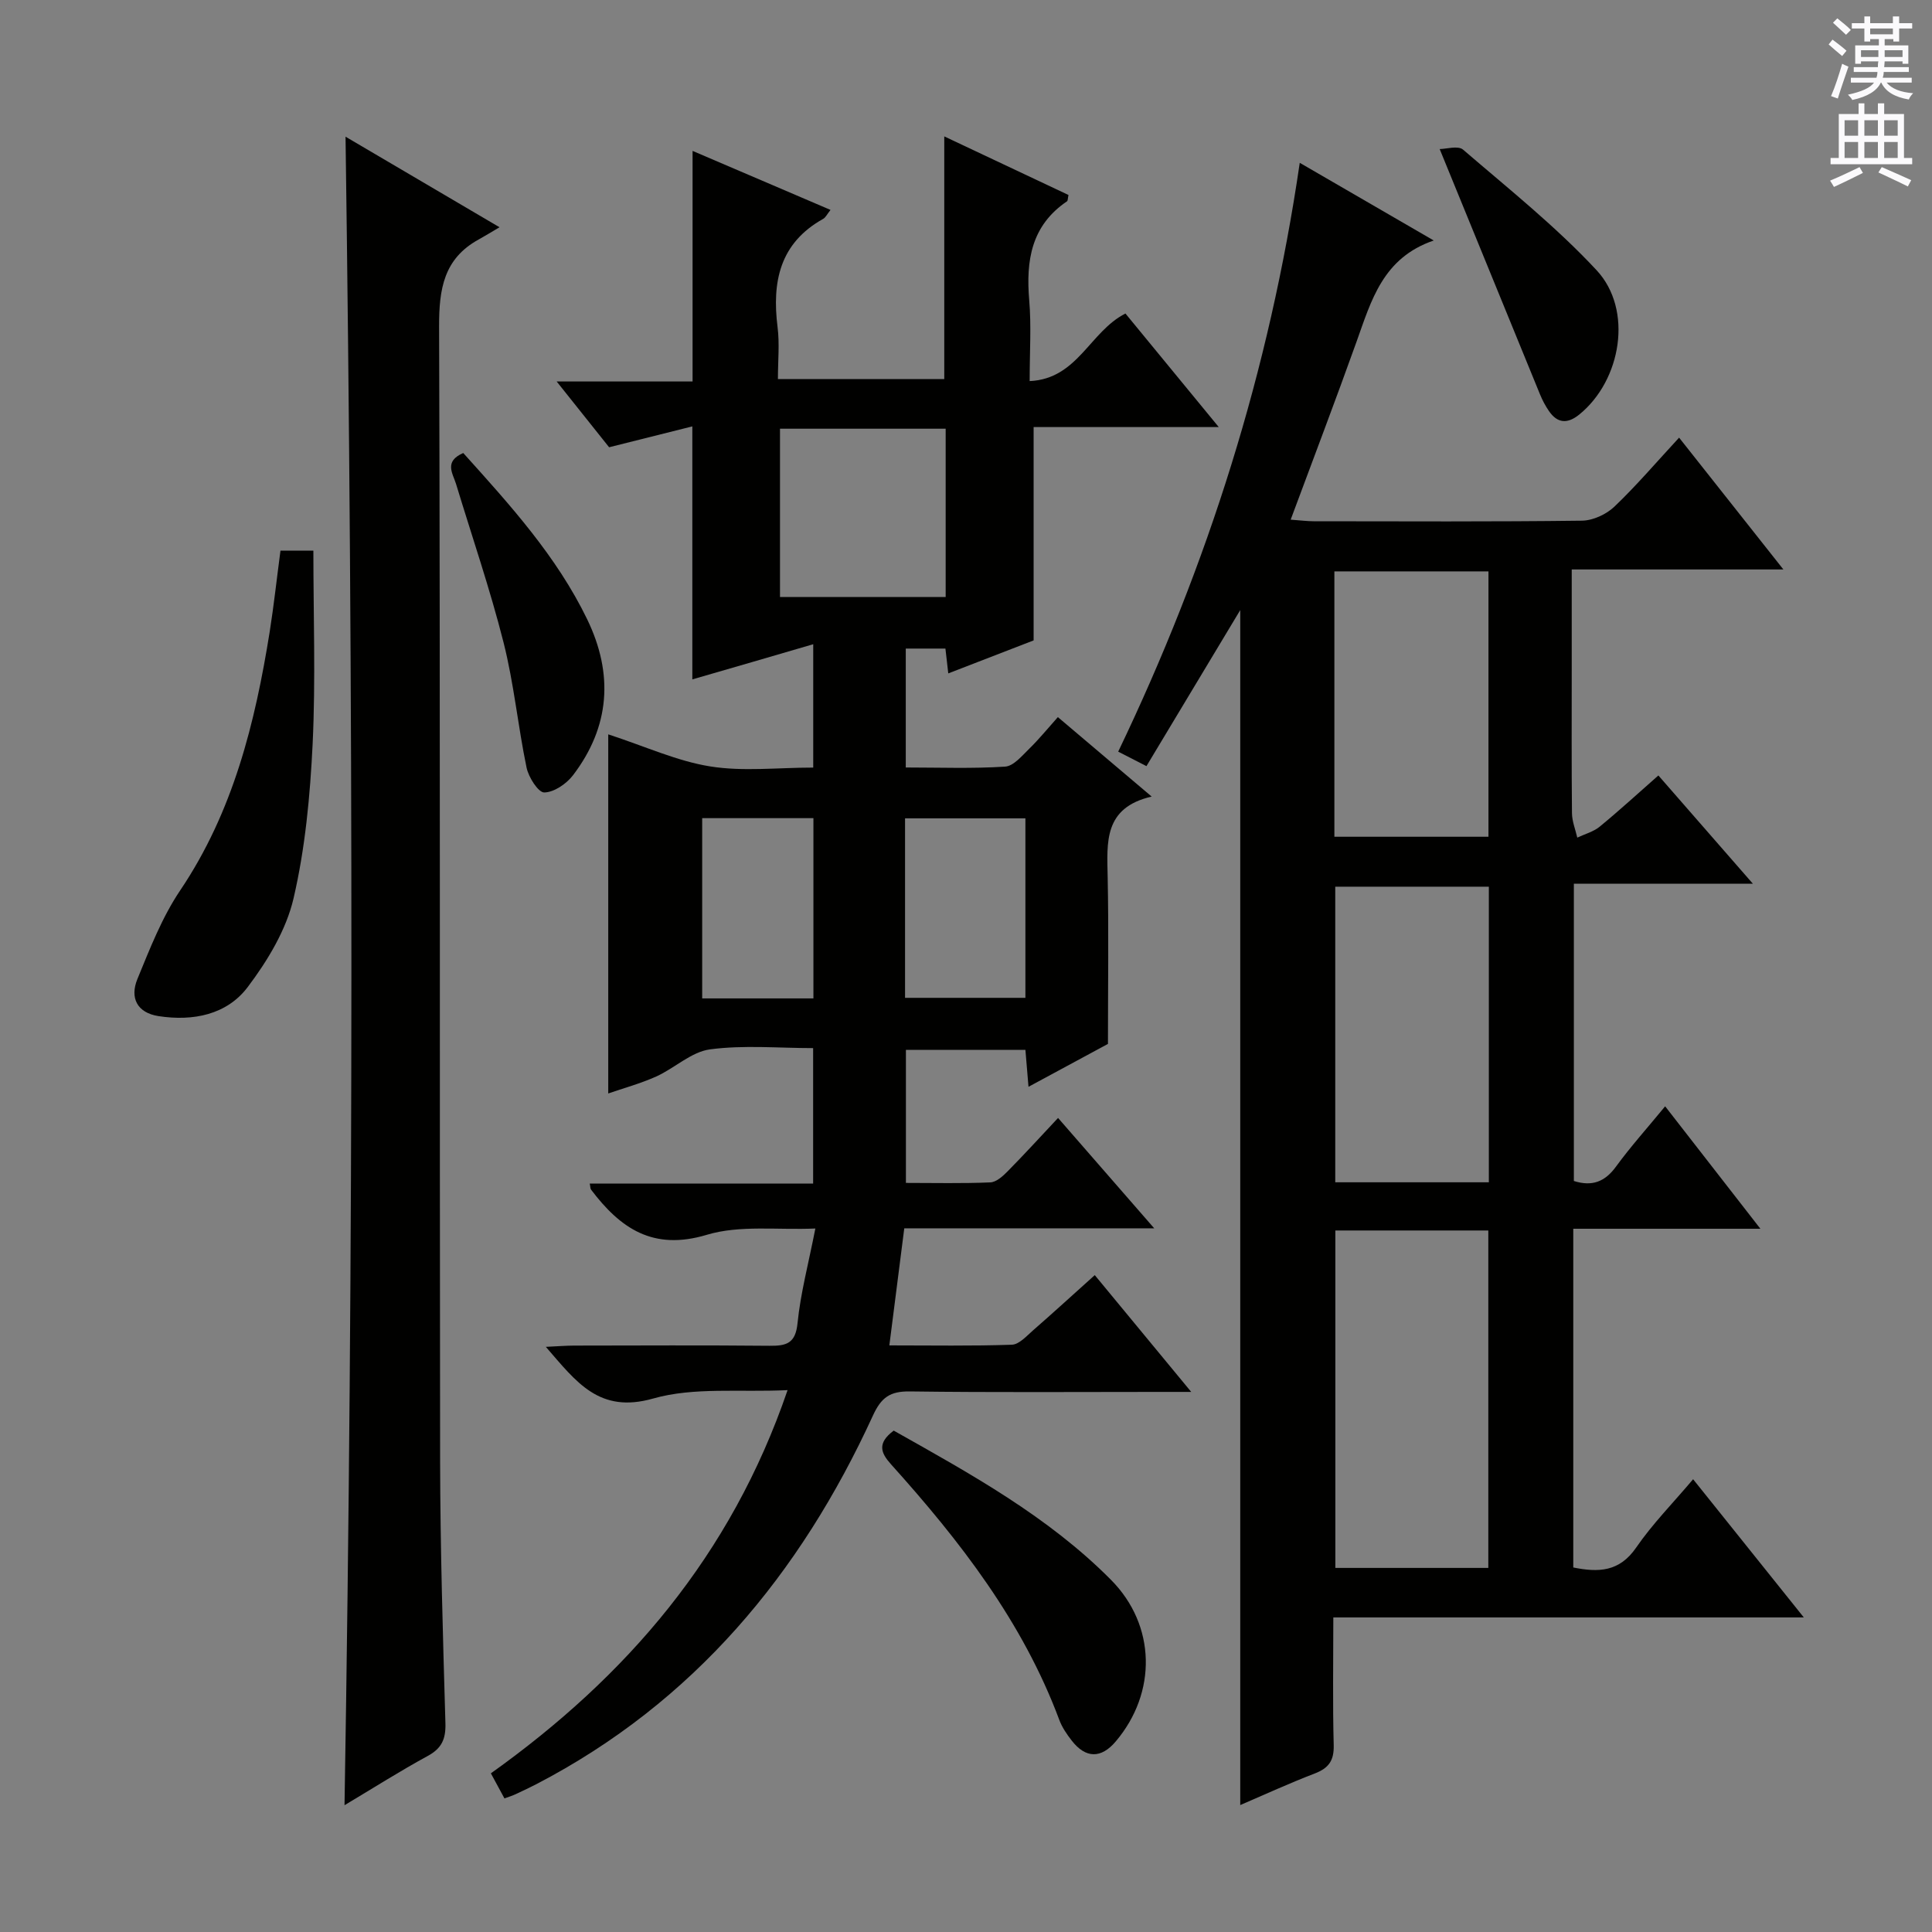 <svg enable-background="new 0 0 400 400" viewBox="0 0 400 400" xmlns="http://www.w3.org/2000/svg"><rect x="0" y="0" width="400" height="400" fill="#808080" stroke="none"/><g fill="#010100"><path d="m143.34 140.66c0-17.85 0-34.77 0-52.38-5.63 1.41-11.18 2.8-17.23 4.32-3.18-3.99-6.66-8.36-10.86-13.62h28.14c0-16.15 0-31.68 0-47.74 9.51 4.07 18.88 8.08 28.56 12.22-.71.89-1.01 1.57-1.53 1.86-9.01 5.03-10.61 13.05-9.43 22.43.43 3.42.07 6.93.07 10.73h34.44c0-16.52 0-33.06 0-50.24 8.63 4.07 17.21 8.11 25.72 12.13-.16.71-.12 1.18-.31 1.31-7.41 5.02-8.52 12.28-7.82 20.5.45 5.27.09 10.61.09 16.72 9.95-.45 12.42-10.23 19.83-13.99 6 7.3 12.23 14.89 19.32 23.51-13.77 0-26.17 0-38.33 0v44.17c-5.17 2-11.27 4.35-17.67 6.83-.23-1.99-.39-3.43-.59-5.14-2.63 0-5.24 0-8.21 0v24.62c7.01 0 13.81.26 20.57-.18 1.75-.11 3.49-2.24 4.99-3.7 2.02-1.97 3.81-4.18 5.93-6.55 6.55 5.55 12.59 10.67 19.42 16.45-9.96 2.3-9.25 9.46-9.11 16.64.23 11.12.06 22.25.06 34.57-4.23 2.28-10.03 5.41-16.45 8.88-.24-2.88-.43-5.09-.64-7.65-8.18 0-16.26 0-24.74 0v27.55c5.92 0 11.7.14 17.47-.11 1.24-.05 2.61-1.29 3.6-2.3 3.5-3.55 6.86-7.24 10.43-11.04 6.69 7.67 12.86 14.76 19.91 22.85-17.98 0-34.69 0-51.75 0-1.05 8.25-2.03 15.92-3.09 24.24 8.8 0 17.09.15 25.36-.14 1.51-.05 3.05-1.8 4.4-2.98 4.13-3.6 8.18-7.31 12.77-11.43 6.46 7.83 12.83 15.53 19.97 24.18-2.79 0-4.53 0-6.28 0-17.33 0-34.66.13-51.99-.1-4.08-.05-5.9 1.22-7.64 5.02-15.05 32.81-37.12 59.35-69.63 76.27-1.48.77-2.99 1.47-4.5 2.17-.59.28-1.23.46-2.15.8-.88-1.62-1.72-3.18-2.81-5.19 28.09-20.04 49.69-45.03 61.43-79.34-9.89.48-19.37-.67-27.83 1.74-11.18 3.18-15.89-3.41-22.22-10.7 2.39-.11 4.1-.25 5.82-.26 13.5-.02 27-.09 40.49.04 3.48.03 5.38-.46 5.8-4.67.62-6.22 2.27-12.34 3.69-19.61-7.88.34-15.65-.75-22.46 1.3-11.17 3.36-17.91-1.33-23.98-9.35-.17-.22-.13-.59-.27-1.26h46.25c0-9.4 0-18.44 0-28.04-7.16 0-14.36-.67-21.35.26-3.89.52-7.33 3.9-11.14 5.62-3.3 1.48-6.84 2.44-9.93 3.51 0-24.73 0-49.26 0-74.35 7.73 2.52 14.27 5.55 21.12 6.64 6.81 1.09 13.93.24 21.32.24 0-8.34 0-16.39 0-25.54-8.52 2.5-16.76 4.89-25.03 7.28zm18.15-51.9v34.85h34.3c0-11.75 0-23.17 0-34.85-11.59 0-22.97 0-34.3 0zm25.89 117.83h24.92c0-12.61 0-24.86 0-37.16-8.49 0-16.68 0-24.92 0zm-18.97.12c0-12.78 0-25.13 0-37.32-7.98 0-15.54 0-23.03 0v37.32z"/><path d="m269.1 33.71c9.36 5.43 18.1 10.49 27.74 16.08-10.54 3.6-12.93 12.43-15.97 20.92-4.35 12.16-8.95 24.23-13.65 36.88 2.04.15 3.44.33 4.83.33 18.49.02 36.99.11 55.48-.12 2.28-.03 5.04-1.31 6.72-2.91 4.56-4.35 8.67-9.18 13.39-14.28 7.1 8.97 14.05 17.76 21.59 27.29-14.92 0-29.1 0-43.82 0v20.97c0 9.83-.05 19.66.05 29.49.02 1.69.71 3.37 1.1 5.06 1.56-.74 3.34-1.21 4.64-2.27 4.09-3.36 7.99-6.94 12.15-10.6 6.48 7.42 12.68 14.52 19.57 22.42-12.88 0-24.76 0-37.07 0v61.54c3.79 1.2 6.44.16 8.72-2.97 3.03-4.15 6.49-8 10.18-12.49 6.46 8.31 12.69 16.32 19.72 25.35-13.67 0-26.05 0-38.74 0v70.13c5.19 1.04 9.53.95 13.02-4.12 3.37-4.9 7.61-9.2 11.79-14.15 7.59 9.47 14.93 18.64 22.92 28.61-32.87 0-64.86 0-97.41 0 0 9.2-.15 17.82.08 26.42.09 3.19-1.01 4.77-3.92 5.89-5.25 2.01-10.37 4.37-15.43 6.54 0-82.73 0-165.3 0-247.41-6.26 10.41-12.77 21.24-19.42 32.31-2.42-1.24-3.99-2.04-5.85-3 18.58-38.72 31.31-78.92 37.59-121.91zm7.37 221.05v69.86h31.67c0-23.5 0-46.67 0-69.86-10.87 0-21.28 0-31.67 0zm31.78-9.98c0-20.67 0-40.89 0-61.2-10.87 0-21.39 0-31.8 0v61.2zm-.08-71.54c0-18.59 0-36.79 0-54.94-10.84 0-21.27 0-31.9 0v54.94z"/><path d="m71.33 373.75c1.91-115.46 1.82-230.11.21-345.45 10.16 5.98 20.24 11.91 31.88 18.75-1.82 1.07-3.06 1.84-4.33 2.54-7.21 3.97-8.2 10.24-8.18 17.97.26 78.28.09 156.56.21 234.84.03 18.13.58 36.27 1.1 54.4.09 3.25-.76 5.17-3.66 6.75-5.66 3.08-11.11 6.54-17.23 10.2z"/><path d="m58.07 114h6.81c0 13.44.48 26.73-.15 39.97-.52 10.74-1.53 21.61-3.96 32.05-1.52 6.52-5.36 12.87-9.46 18.31-4.35 5.78-11.33 7.14-18.47 6.05-4.5-.69-5.98-3.83-4.39-7.69 2.58-6.27 5.09-12.75 8.84-18.32 10.99-16.31 15.53-34.69 18.56-53.65.85-5.4 1.44-10.84 2.22-16.72z"/><path d="m185.03 296.19c15.93 8.97 31.98 17.78 45 30.91 9.32 9.4 9.54 23.34.96 33.46-3.01 3.56-6.22 3.53-9.11-.2-1.01-1.3-1.99-2.73-2.56-4.26-7.57-20.32-20.57-37.07-34.86-52.95-2.1-2.34-2.91-4.34.57-6.96z"/><path d="m95.91 93.79c9.74 10.81 19.34 21.39 25.66 34.43 5.48 11.32 4.73 22.22-2.93 32.28-1.36 1.78-3.92 3.54-5.96 3.57-1.23.02-3.25-3.15-3.66-5.14-1.79-8.59-2.61-17.4-4.76-25.89-2.8-11.07-6.52-21.9-9.84-32.84-.68-2.21-2.55-4.65 1.49-6.41z"/><path d="m298.07 30.86c1.33 0 3.8-.77 4.84.12 9.42 8.1 19.22 15.91 27.65 24.97 7.6 8.17 5.13 22.79-3.57 29.86-2.43 1.97-4.51 1.89-6.3-.71-.74-1.08-1.37-2.27-1.86-3.48-6.78-16.54-13.53-33.08-20.76-50.76z"/></g><path d="m378.6 9.2.8-1c.9.7 1.9 1.4 2.9 2.3l-.9 1.1c-1.1-.9-2-1.7-2.8-2.4zm.5 10.7c.9-2.1 1.6-4.3 2.3-6.7.4.2.8.4 1.3.6-.7 2.1-1.5 4.3-2.2 6.6zm.4-15.2.9-.9c1 .8 2 1.6 2.8 2.4l-1 1c-1-.9-1.9-1.8-2.7-2.5zm12.5-1.3h1.2v1.4h2.7v1.1h-2.7v2.7h-1.2v-.5h-1.8v1.3h4.9v3.8h-1.2v-.5h-3.7c0 .4-.1.9-.1 1.2h5.1v1h-5.2c0 .5-.1.9-.2 1.2h6v1h-5.2c1.1 1.3 2.9 2 5.5 2.2-.4.4-.7.8-.9 1.3-2.9-.5-4.8-1.6-5.7-3.5h-.1c-.8 1.7-2.7 2.9-5.9 3.6-.2-.4-.6-.8-.9-1.1 2.8-.6 4.6-1.4 5.4-2.5h-4.8v-1h5.3c.1-.3.2-.7.2-1.2h-4.9v-1h5c0-.4 0-.8.1-1.2h-3.6v.5h-1.2v-3.8h4.9v-1.3h-1.8v.5h-1.2v-2.7h-2.6v-1.1h2.6v-1.4h1.2v1.4h4.7v-1.4zm-6.7 8.4h3.6c0-.4 0-.9 0-1.4h-3.6zm1.9-4.7h4.7v-1.2h-4.7zm6.7 3.3h-3.7v1.4h3.7z" fill="#fbfafc"/><path d="m384.7 21.4h1.3v2.2h2.8v-2.2h1.3v2.2h4.1v9.1h1.7v1.3h-16.9v-1.3h1.7v-9.1h4.1v-2.2zm.3 13.2.7 1.2c-1.8.9-3.8 1.9-6 2.9-.2-.4-.5-.8-.8-1.3 2.4-1 4.4-2 6.1-2.8zm-3.1-6.5h2.8v-3.2h-2.8zm0 4.6h2.8v-3.3h-2.8zm4.1-4.6h2.8v-3.2h-2.8zm0 4.6h2.8v-3.3h-2.8zm3.6 1.9c2.1.9 4.1 1.8 6.1 2.7l-.7 1.3c-2.2-1.1-4.2-2-6.1-2.9zm3.3-9.7h-2.8v3.2h2.8zm-2.8 7.8h2.8v-3.3h-2.8z" fill="#fbfafc"/></svg>